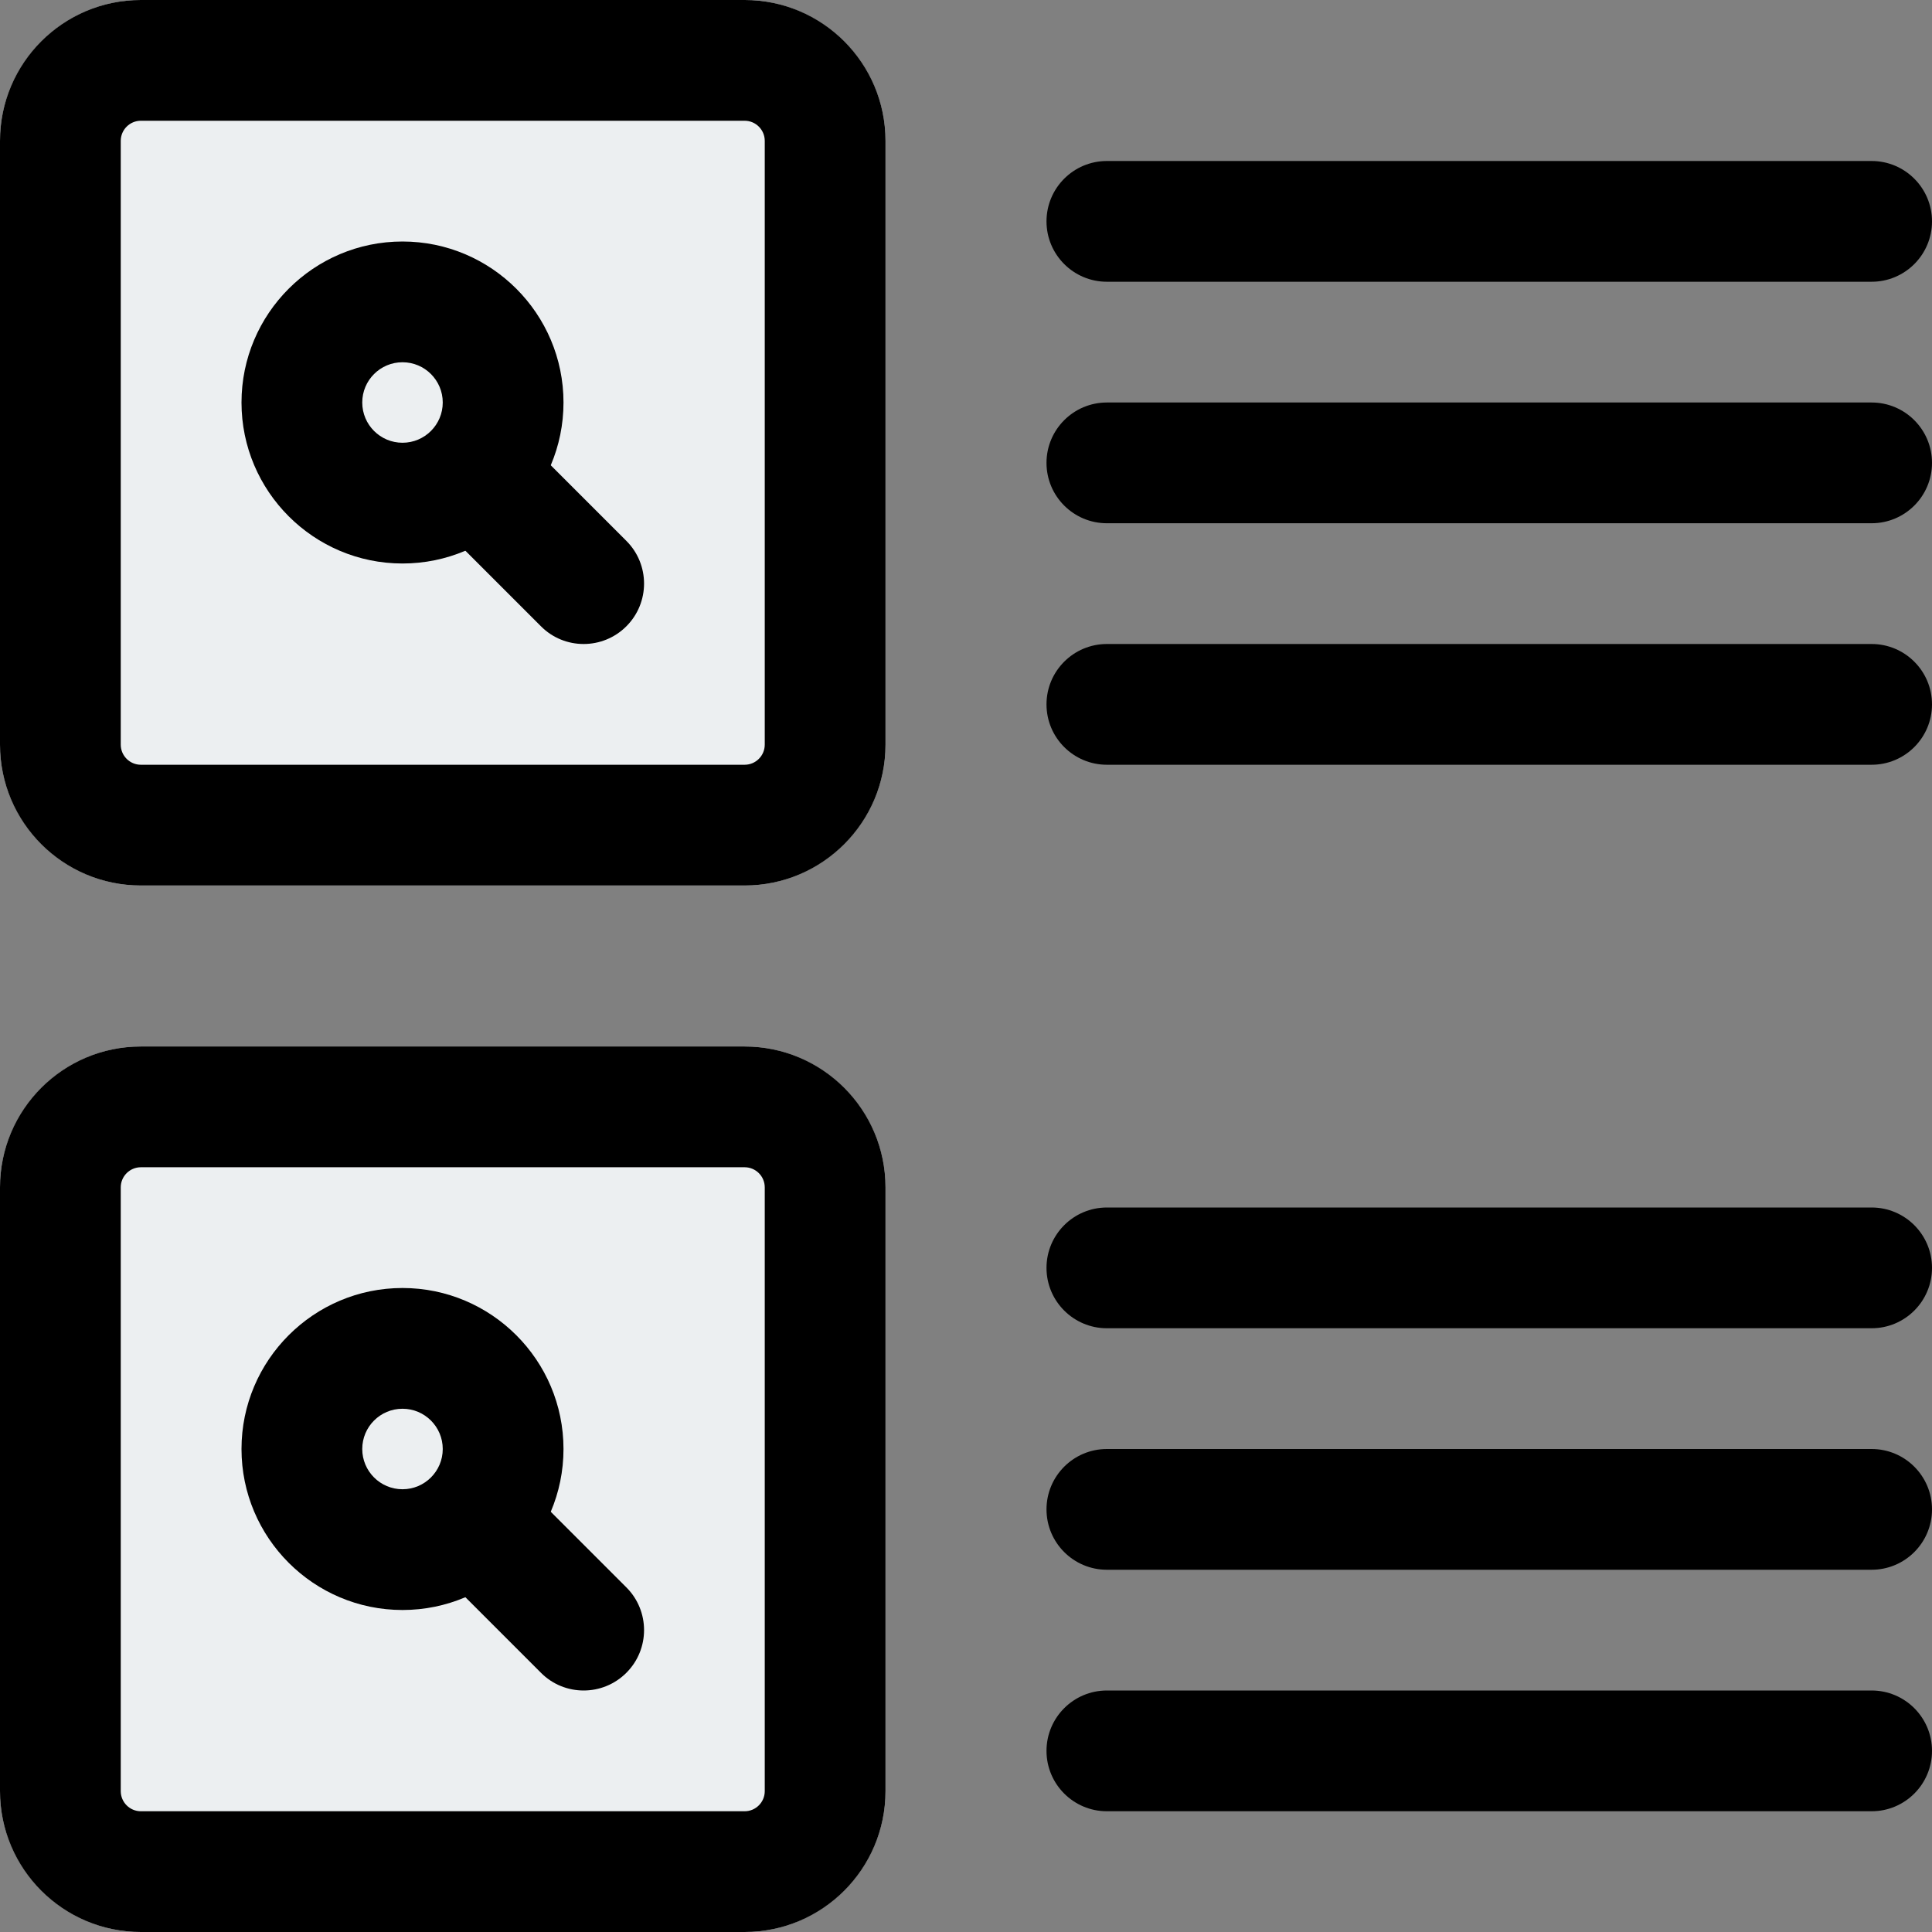 <svg enable-background="new 0 0 24 24" height="512" viewBox="0 0 24 24" width="512" xmlns="http://www.w3.org/2000/svg"><rect x="0" y="0" width="24" height="24" fill="#808080" stroke="none"/><g id="Color"><g><path d="m1.75 11h7.5c.96 0 1.75-.79 1.75-1.75v-7.5c0-.96-.79-1.75-1.75-1.75h-7.5c-.96 0-1.75.79-1.75 1.75v7.5c0 .96.79 1.75 1.75 1.75z" fill="#eceff1"/></g><g><path d="m1.75 24h7.5c.96 0 1.75-.79 1.75-1.75v-7.5c0-.96-.79-1.75-1.75-1.75h-7.5c-.96 0-1.75.79-1.75 1.75v7.5c0 .96.79 1.75 1.75 1.75z" fill="#eceff1"/></g></g><g id="regular"><g><path d="m5 7c-1.103 0-2-.897-2-2s.897-2 2-2 2 .897 2 2-.897 2-2 2zm0-2.5c-.276 0-.5.224-.5.5s.224.5.5.5.5-.224.5-.5-.224-.5-.5-.5z"/></g><g><path d="m7.25 8c-.192 0-.384-.073-.53-.22l-1.05-1.05c-.293-.293-.293-.768 0-1.061s.768-.293 1.061 0l1.05 1.05c.293.293.293.768 0 1.061-.147.147-.339.22-.531.22z"/></g><g><path d="m23.25 3.5h-9.5c-.414 0-.75-.336-.75-.75s.336-.75.75-.75h9.5c.414 0 .75.336.75.75s-.336.75-.75.75z"/></g><g><path d="m23.25 6.5h-9.5c-.414 0-.75-.336-.75-.75s.336-.75.75-.75h9.5c.414 0 .75.336.75.75s-.336.75-.75.75z"/></g><g><path d="m23.25 9.5h-9.5c-.414 0-.75-.336-.75-.75s.336-.75.75-.75h9.5c.414 0 .75.336.75.75s-.336.75-.75.75z"/></g><g><path d="m23.25 16.5h-9.5c-.414 0-.75-.336-.75-.75s.336-.75.75-.75h9.5c.414 0 .75.336.75.75s-.336.75-.75.75z"/></g><g><path d="m23.25 19.5h-9.5c-.414 0-.75-.336-.75-.75s.336-.75.75-.75h9.5c.414 0 .75.336.75.75s-.336.75-.75.75z"/></g><g><path d="m23.25 22.5h-9.5c-.414 0-.75-.336-.75-.75s.336-.75.75-.75h9.5c.414 0 .75.336.75.75s-.336.75-.75.75z"/></g><g><path d="m9.25 11h-7.5c-.965 0-1.75-.785-1.75-1.75v-7.5c0-.965.785-1.75 1.75-1.75h7.5c.965 0 1.75.785 1.75 1.75v7.5c0 .965-.785 1.75-1.75 1.75zm-7.5-9.5c-.138 0-.25.112-.25.25v7.5c0 .138.112.25.25.25h7.5c.138 0 .25-.112.25-.25v-7.5c0-.138-.112-.25-.25-.25z"/></g><g><path d="m9.25 24h-7.5c-.965 0-1.75-.785-1.75-1.75v-7.5c0-.965.785-1.75 1.75-1.75h7.5c.965 0 1.75.785 1.75 1.75v7.5c0 .965-.785 1.75-1.75 1.75zm-7.5-9.5c-.138 0-.25.112-.25.25v7.5c0 .138.112.25.25.25h7.5c.138 0 .25-.112.25-.25v-7.5c0-.138-.112-.25-.25-.25z"/></g><g><path d="m5 20c-1.103 0-2-.897-2-2s.897-2 2-2 2 .897 2 2-.897 2-2 2zm0-2.5c-.276 0-.5.224-.5.5s.224.5.5.5.5-.224.5-.5-.224-.5-.5-.5z"/></g><g><path d="m7.25 21c-.192 0-.384-.073-.53-.22l-1.05-1.05c-.293-.293-.293-.768 0-1.061s.768-.293 1.061 0l1.05 1.05c.293.293.293.768 0 1.061-.147.147-.339.22-.531.22z"/></g></g></svg>
